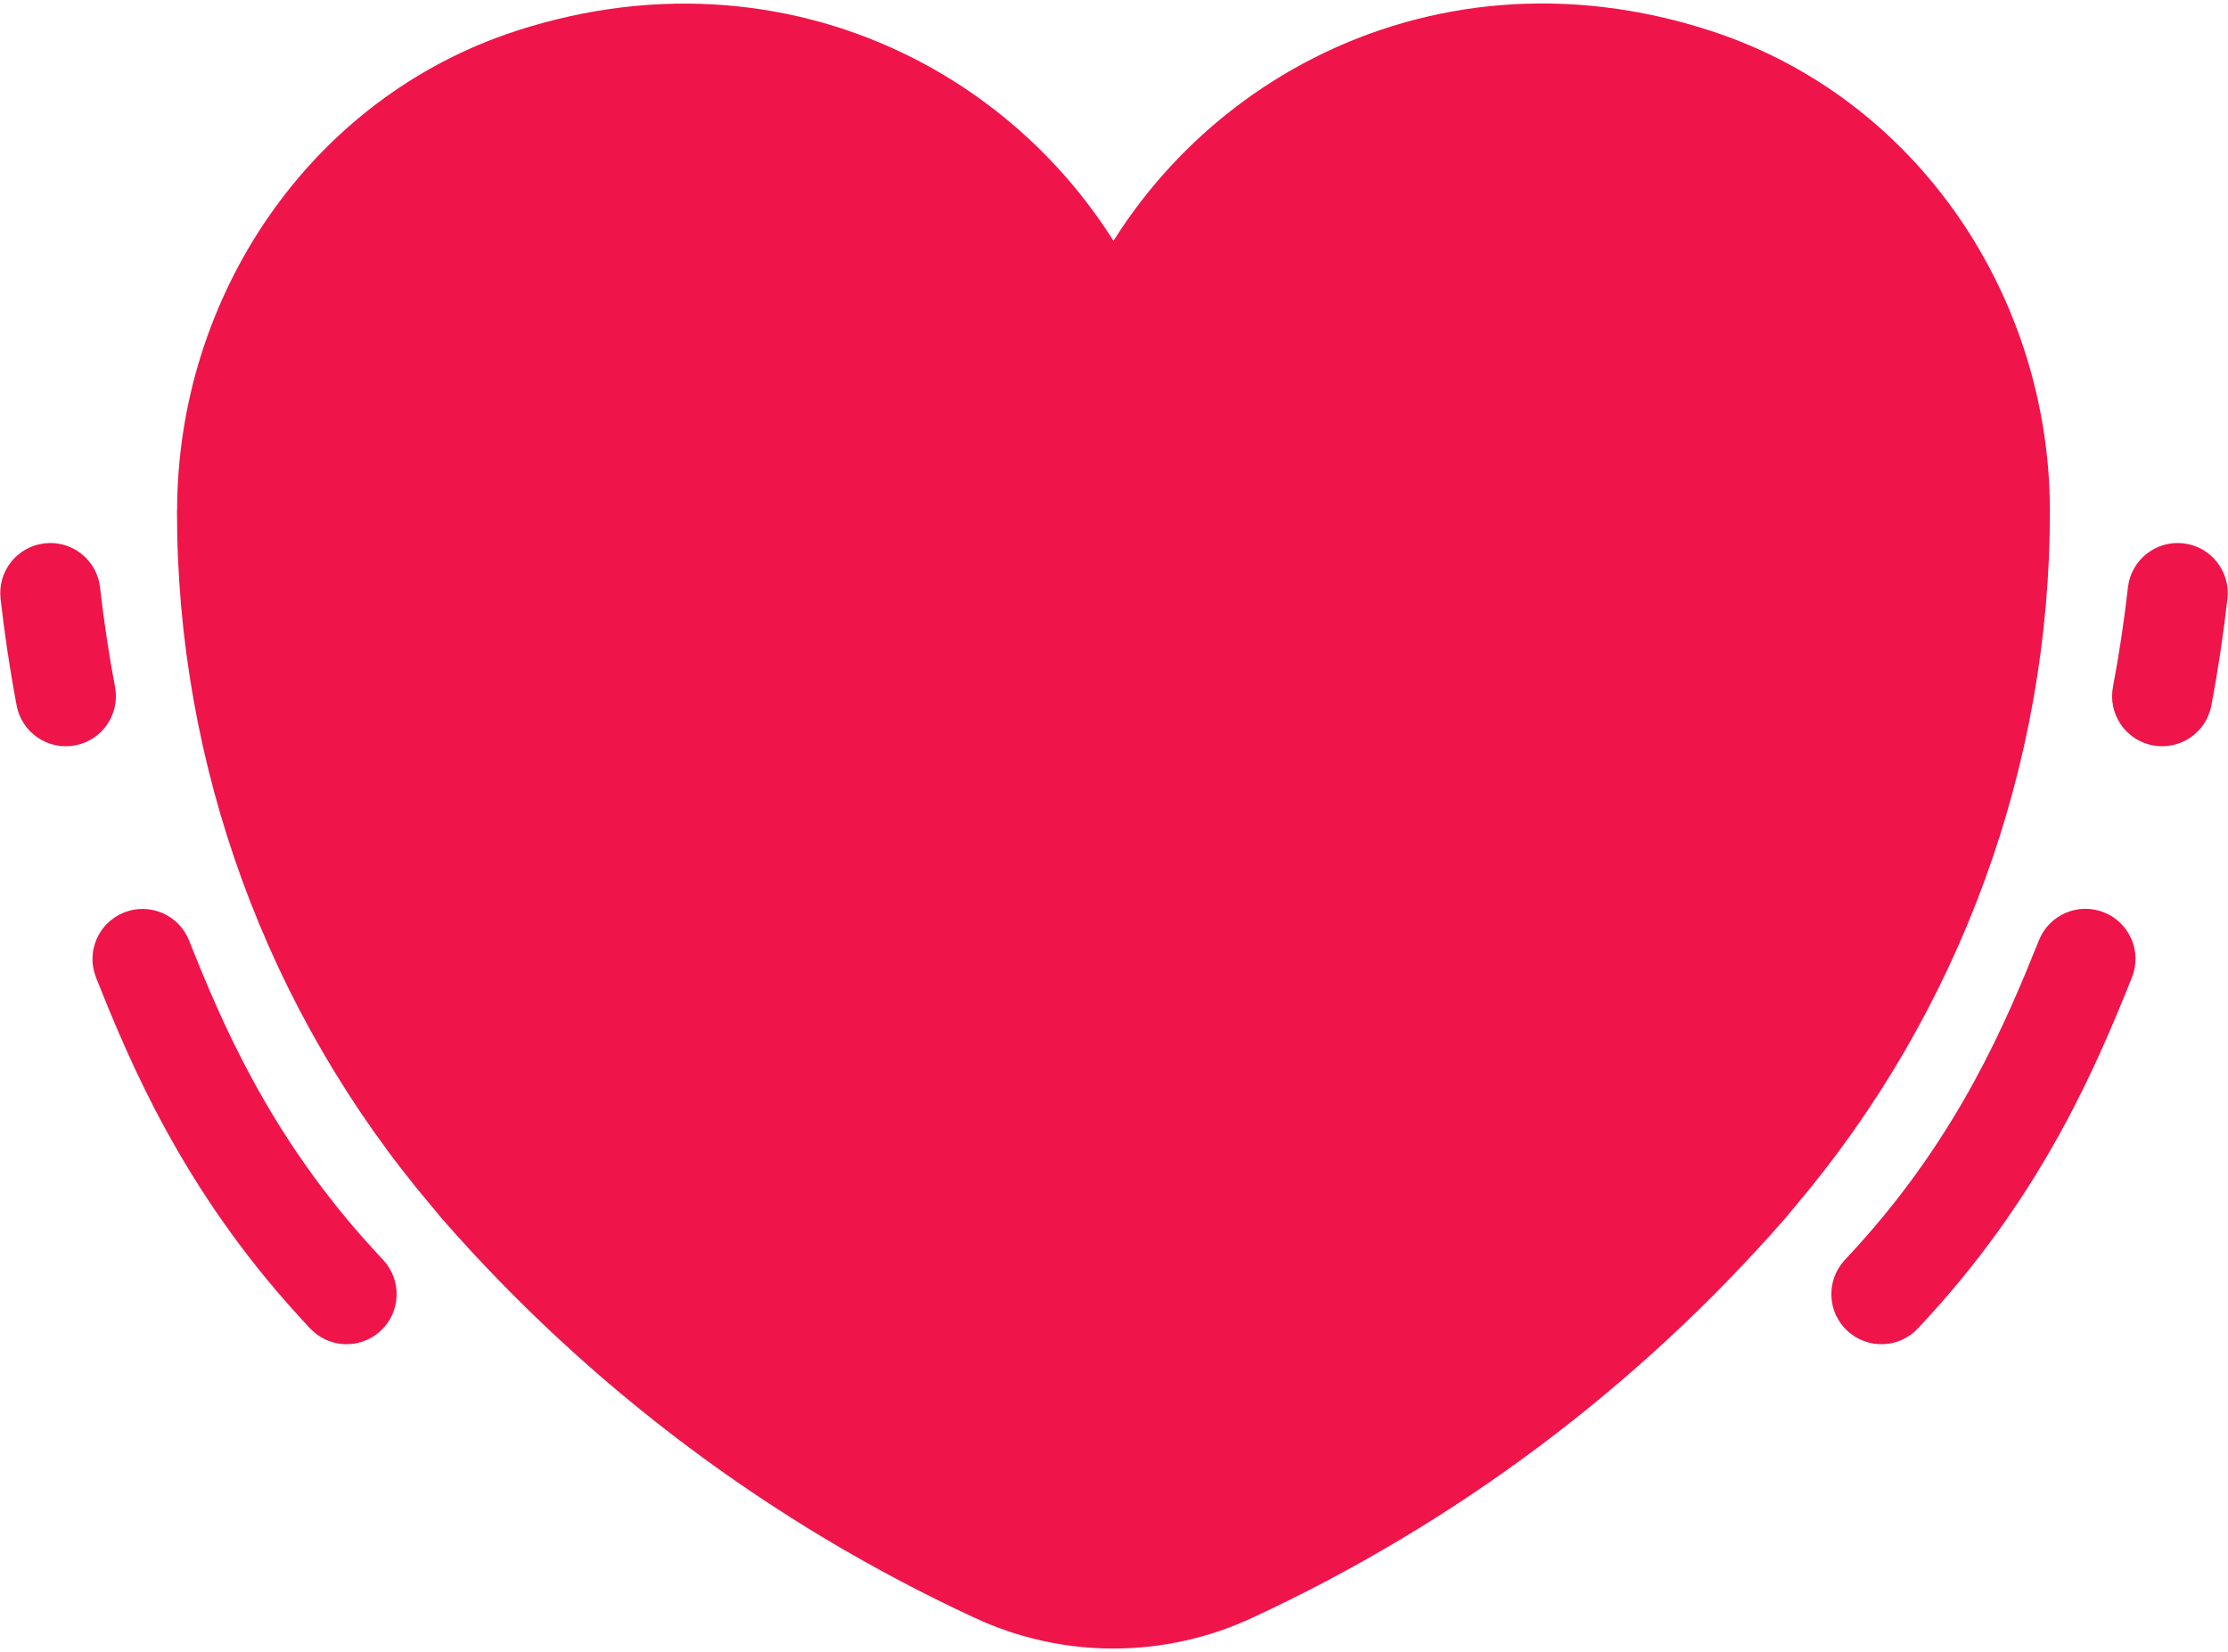 <svg width="178" height="132" viewBox="0 0 178 132" fill="none" xmlns="http://www.w3.org/2000/svg">
<path d="M18.15 40.83C18.15 25.33 27.74 11.07 42.48 6.27C63.22 -0.47 82.56 10.79 88.96 28.27C95.36 10.77 114.7 -0.49 135.44 6.27C150.18 11.06 159.77 25.33 159.77 40.83C159.786 60.218 152.918 78.983 140.39 93.78L139.56 94.78C128.154 107.817 114.143 118.319 98.43 125.61C95.466 127.005 92.231 127.728 88.955 127.728C85.679 127.728 82.444 127.005 79.48 125.61C63.767 118.319 49.756 107.817 38.35 94.78L37.52 93.78C24.992 78.983 18.124 60.218 18.14 40.83H18.15Z" fill="#EF144A"/>
<path d="M5.26 55.63C4.72 52.78 4.32 50.03 4.02 47.39Z" fill="#EF144A"/>
<path d="M27.69 103.41L26.77 102.41C18 92.8 14 83.19 11.39 76.63" fill="#EF144A"/>
<path d="M172.74 55.63C173.28 52.78 173.68 50.03 173.98 47.39Z" fill="#EF144A"/>
<path d="M150.31 103.41L151.23 102.41C159.99 92.79 163.97 83.18 166.61 76.62" fill="#EF144A"/>
<path d="M18.15 40.83C18.15 25.33 27.74 11.07 42.48 6.27C63.22 -0.47 82.56 10.79 88.96 28.27C95.36 10.77 114.7 -0.49 135.44 6.27C150.18 11.06 159.77 25.33 159.77 40.83C159.786 60.218 152.918 78.983 140.39 93.78L139.56 94.78C128.154 107.817 114.143 118.319 98.43 125.61C95.466 127.005 92.231 127.728 88.955 127.728C85.679 127.728 82.444 127.005 79.48 125.61C63.767 118.319 49.756 107.817 38.35 94.78L37.52 93.78C24.992 78.983 18.124 60.218 18.14 40.83H18.15Z" fill="#EF144A"/>
<path d="M18.15 40.83V44.83C20.359 44.83 22.15 43.039 22.15 40.83H18.15ZM42.48 6.27L41.244 2.466L41.242 2.467L42.48 6.27ZM88.96 28.27L85.204 29.645C85.781 31.222 87.282 32.27 88.961 32.27C90.64 32.27 92.14 31.221 92.717 29.644L88.96 28.27ZM135.44 6.27L134.2 10.073L134.204 10.074L135.44 6.27ZM159.77 40.83L155.77 40.83L155.77 40.833L159.77 40.83ZM140.39 93.78L137.337 91.195C137.329 91.205 137.32 91.215 137.312 91.225L140.39 93.78ZM139.56 94.78L142.57 97.414C142.593 97.388 142.616 97.361 142.638 97.335L139.56 94.78ZM98.43 125.61L96.746 121.982C96.74 121.985 96.733 121.988 96.727 121.991L98.43 125.61ZM79.48 125.61L81.183 121.991C81.177 121.988 81.17 121.985 81.164 121.982L79.48 125.61ZM38.35 94.78L35.272 97.335C35.294 97.361 35.317 97.388 35.34 97.414L38.35 94.78ZM37.52 93.78L40.598 91.225C40.59 91.215 40.581 91.205 40.573 91.195L37.52 93.78ZM18.14 40.83V36.83C15.932 36.83 14.142 38.619 14.14 40.827L18.14 40.83ZM1.33 56.375C1.741 58.545 3.834 59.971 6.005 59.56C8.175 59.149 9.601 57.056 9.19 54.885L1.33 56.375ZM7.994 46.938C7.745 44.743 5.763 43.166 3.568 43.416C1.373 43.665 -0.204 45.647 0.046 47.842L7.994 46.938ZM24.746 106.118C26.242 107.744 28.773 107.849 30.398 106.354C32.024 104.858 32.13 102.328 30.634 100.702L24.746 106.118ZM26.77 102.41L23.815 105.106C23.819 105.11 23.823 105.114 23.826 105.118L26.77 102.41ZM15.107 75.151C14.29 73.099 11.964 72.097 9.911 72.913C7.859 73.73 6.857 76.056 7.673 78.109L15.107 75.151ZM168.81 54.885C168.399 57.056 169.825 59.149 171.995 59.56C174.166 59.971 176.259 58.545 176.67 56.375L168.81 54.885ZM177.954 47.842C178.204 45.647 176.627 43.665 174.432 43.416C172.237 43.166 170.255 44.743 170.006 46.938L177.954 47.842ZM147.366 100.702C145.871 102.328 145.976 104.858 147.602 106.354C149.228 107.849 151.758 107.744 153.254 106.118L147.366 100.702ZM151.23 102.41L154.174 105.118C154.178 105.113 154.183 105.108 154.188 105.103L151.23 102.41ZM170.321 78.113C171.146 76.064 170.153 73.734 168.103 72.909C166.054 72.084 163.724 73.077 162.899 75.127L170.321 78.113ZM22.15 40.83C22.15 26.923 30.754 14.295 43.719 10.073L41.242 2.467C24.726 7.845 14.15 23.737 14.15 40.83H22.15ZM43.716 10.074C62.304 4.034 79.505 14.08 85.204 29.645L92.716 26.895C85.615 7.5 64.136 -4.974 41.244 2.466L43.716 10.074ZM92.717 29.644C98.416 14.059 115.615 4.015 134.2 10.073L136.68 2.467C113.785 -4.996 92.304 7.481 85.203 26.896L92.717 29.644ZM134.204 10.074C147.165 14.286 155.77 26.921 155.77 40.83H163.77C163.77 23.739 153.195 7.834 136.676 2.466L134.204 10.074ZM155.77 40.833C155.785 59.274 149.253 77.121 137.337 91.195L143.443 96.365C156.583 80.844 163.787 61.163 163.77 40.827L155.77 40.833ZM137.312 91.225L136.482 92.225L142.638 97.335L143.468 96.335L137.312 91.225ZM136.55 92.146C125.511 104.762 111.952 114.926 96.746 121.982L100.114 129.238C116.333 121.712 130.796 110.871 142.57 97.414L136.55 92.146ZM96.727 121.991C94.296 123.135 91.642 123.728 88.955 123.728V131.728C92.82 131.728 96.637 130.875 100.133 129.229L96.727 121.991ZM88.955 123.728C86.268 123.728 83.614 123.135 81.183 121.991L77.777 129.229C81.273 130.875 85.09 131.728 88.955 131.728V123.728ZM81.164 121.982C65.958 114.926 52.399 104.762 41.36 92.146L35.34 97.414C47.114 110.871 61.577 121.712 77.796 129.238L81.164 121.982ZM41.428 92.225L40.598 91.225L34.442 96.335L35.272 97.335L41.428 92.225ZM40.573 91.195C28.657 77.121 22.125 59.274 22.14 40.833L14.14 40.827C14.123 61.163 21.327 80.844 34.467 96.365L40.573 91.195ZM18.14 44.83H18.15V36.83H18.14V44.83ZM9.19 54.885C8.67 52.143 8.285 49.491 7.994 46.938L0.046 47.842C0.355 50.569 0.77 53.417 1.33 56.375L9.19 54.885ZM30.634 100.702L29.714 99.702L23.826 105.118L24.746 106.118L30.634 100.702ZM29.725 99.714C21.459 90.656 17.673 81.602 15.107 75.151L7.673 78.109C10.327 84.778 14.541 94.944 23.815 105.106L29.725 99.714ZM176.67 56.375C177.23 53.417 177.645 50.569 177.954 47.842L170.006 46.938C169.715 49.492 169.33 52.143 168.81 54.885L176.67 56.375ZM153.254 106.118L154.174 105.118L148.286 99.702L147.366 100.702L153.254 106.118ZM154.188 105.103C163.451 94.931 167.645 84.762 170.321 78.113L162.899 75.127C160.295 81.598 156.529 90.649 148.272 99.717L154.188 105.103Z" fill="#EF144A"/>
</svg>
